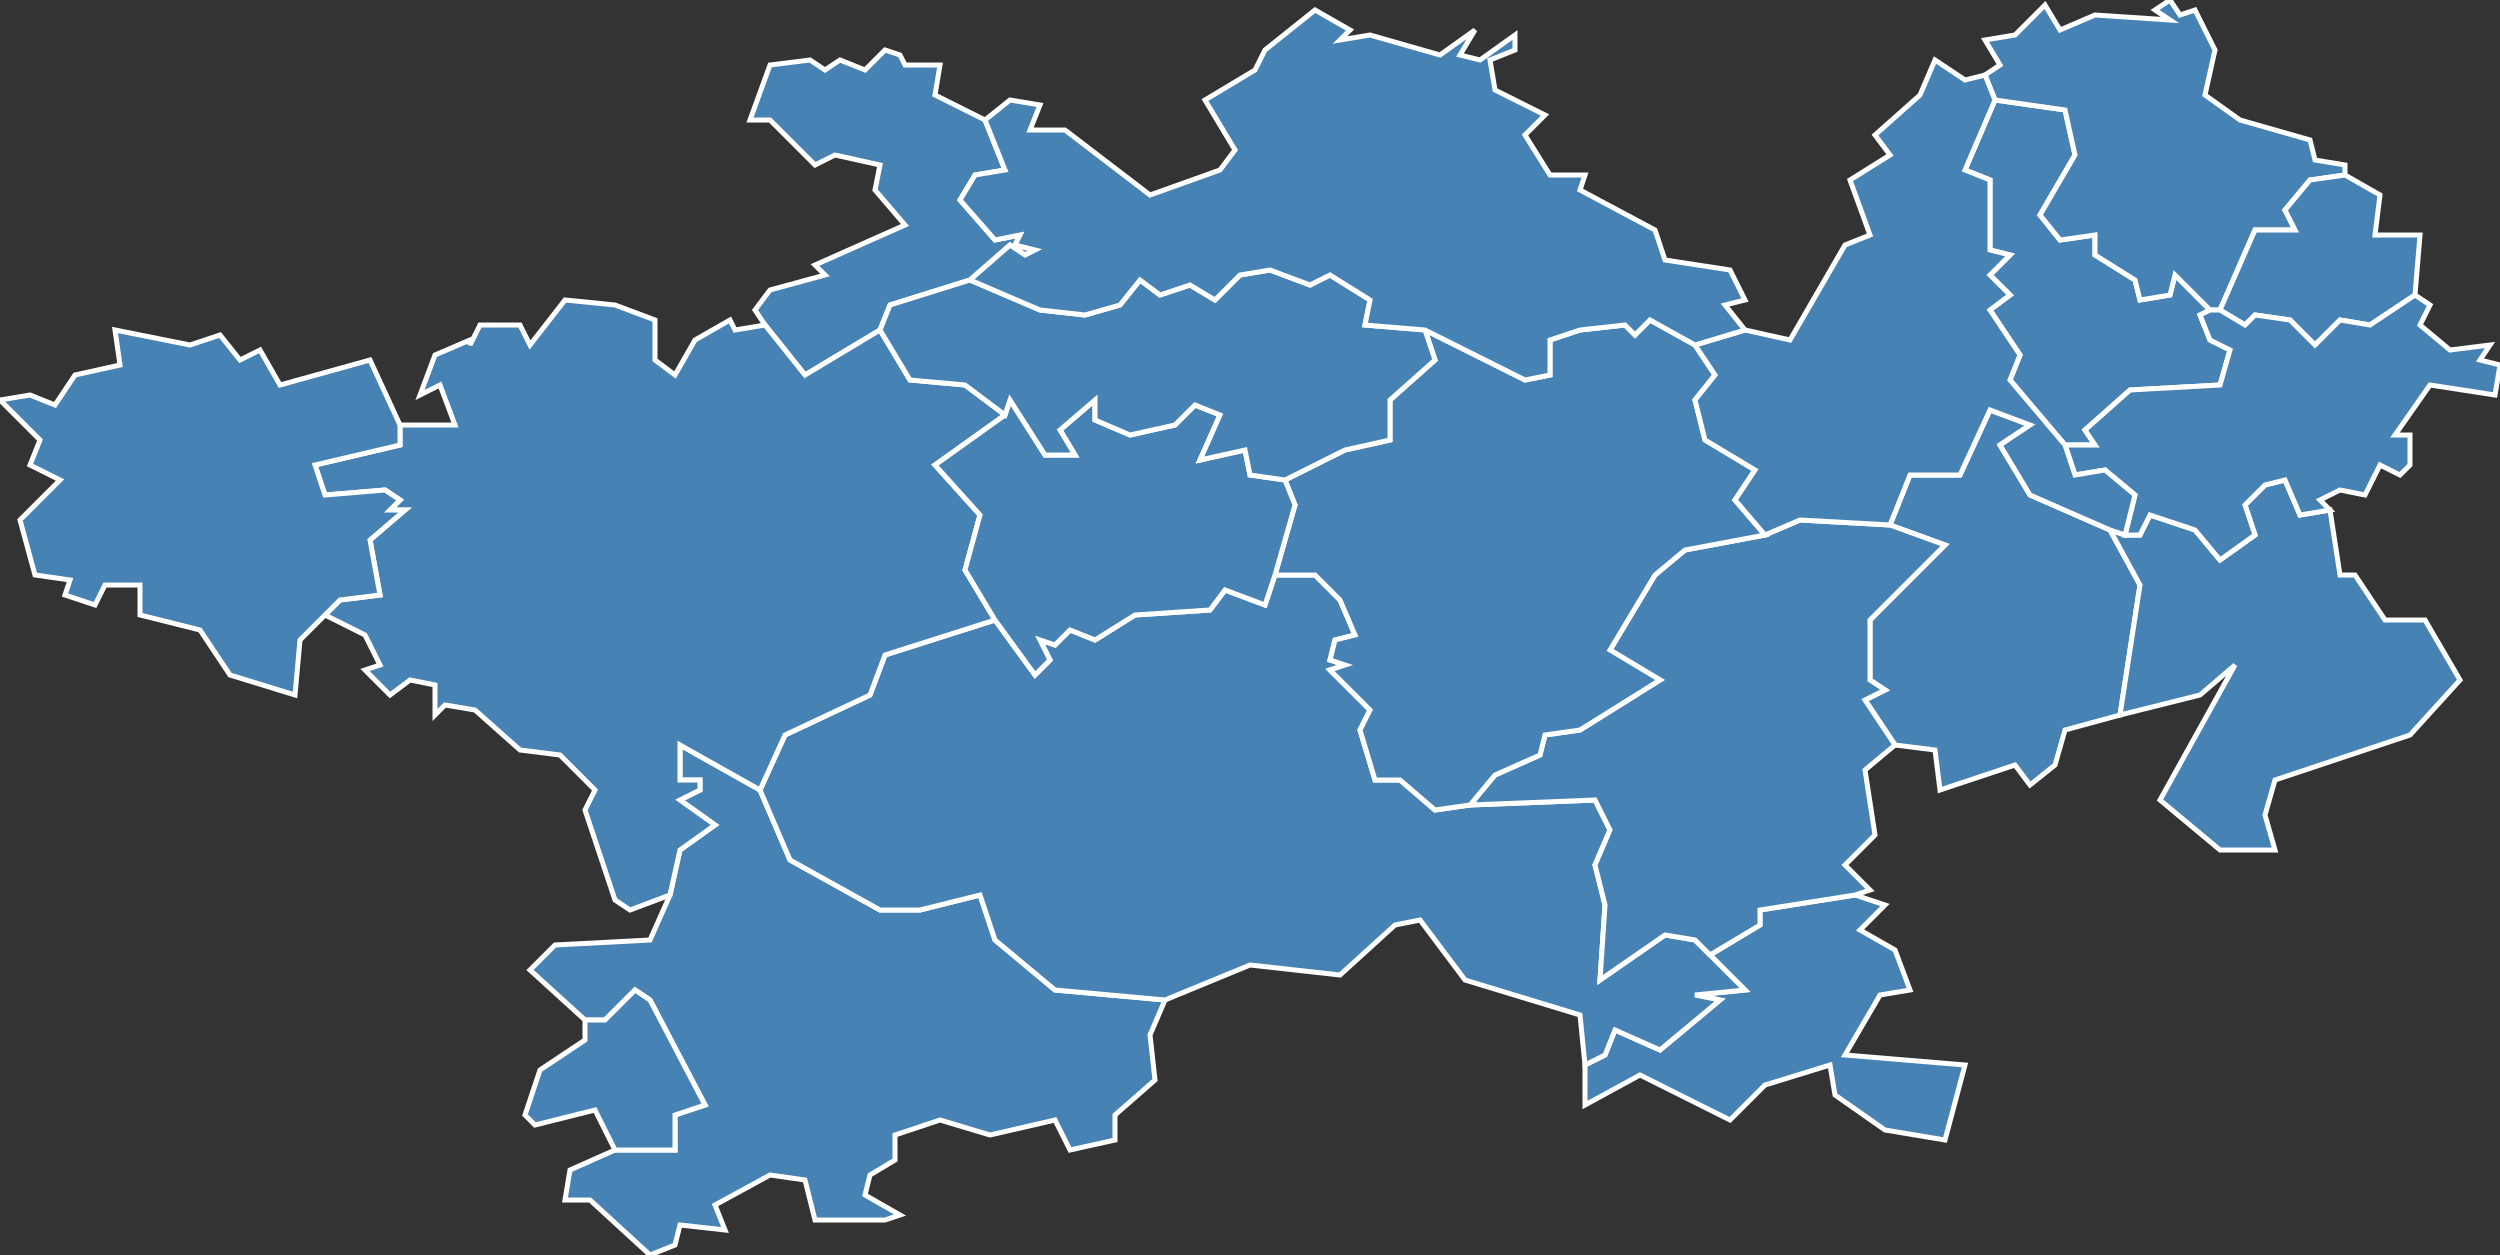 <?xml version="1.0" encoding="utf-8"?>
<svg version="1.1" id="svgmap" xmlns="http://www.w3.org/2000/svg" xmlns:xlink="http://www.w3.org/1999/xlink" x="0px" y="0px" width="100%" height="100%" viewBox="0 0 500 251">
<rect x="0" y="0" width="500" height="251" fill="#333333" stroke="none"/>
<polygon points="424,143 413,146 411,153 406,157 403,153 388,158 387,150 379,149 373,140 377,138 374,136 374,124 389,109 378,105 382,95 392,95 398,82 406,85 400,89 406,99 422,106 428,117 424,143" id="23071" class="commune" fill="steelblue" stroke-width="1" stroke="white" geotype="commune" geoname="Croze" code_insee="23071" code_canton="2309"/><polygon points="233,200 230,207 231,216 223,223 223,228 214,230 211,224 198,227 188,224 179,227 179,232 174,235 173,239 180,243 177,244 163,244 161,236 154,235 143,241 145,246 136,245 135,249 130,251 118,240 113,240 114,234 123,230 135,230 135,223 141,221 130,200 127,198 121,204 117,204 106,194 111,189 130,188 134,179 136,170 143,165 136,160 140,158 140,156 136,156 136,149 152,158 158,172 176,182 184,182 196,179 199,188 211,198 233,200" id="23077" class="commune" fill="steelblue" stroke-width="1" stroke="white" geotype="commune" geoname="Faux-la-Montagne" code_insee="23077" code_canton="2309"/><polygon points="399,20 413,22 415,31 408,43 412,48 419,47 419,51 427,56 428,60 434,59 435,55 442,62 440,63 442,68 446,70 444,77 426,78 417,86 419,89 413,89 402,76 404,71 398,62 402,59 398,55 402,51 398,50 398,36 393,34 399,20" id="23079" class="commune" fill="steelblue" stroke-width="1" stroke="white" geotype="commune" geoname="Felletin" code_insee="23079" code_canton="2309"/><polygon points="317,221 317,213 321,211 323,206 332,210 344,200 339,199 339,199 349,198 342,191 352,185 352,182 371,179 377,181 372,186 379,190 382,198 376,199 369,211 393,213 389,228 377,226 367,219 366,213 353,217 346,224 328,215 317,221" id="23080" class="commune" fill="steelblue" stroke-width="1" stroke="white" geotype="commune" geoname="Féniers" code_insee="23080" code_canton="2309"/><polygon points="317,213 316,203 293,196 284,184 279,185 268,195 250,193 233,200 211,198 199,188 196,179 184,182 176,182 158,172 152,158 157,147 174,139 177,131 199,124 207,135 210,132 208,128 211,129 214,126 219,128 227,123 242,122 245,118 253,121 255,115 263,115 268,120 271,127 267,128 266,132 269,133 266,134 274,142 272,146 275,156 280,156 287,162 294,161 319,160 322,166 319,173 321,181 320,196 333,187 339,188 342,191 349,198 339,199 339,199 344,200 332,210 323,206 321,211 317,213" id="23090" class="commune" fill="steelblue" stroke-width="1" stroke="white" geotype="commune" geoname="Gentioux-Pigerolles" code_insee="23090" code_canton="2309"/><polygon points="353,107 360,104 378,105 389,109 374,124 374,136 377,138 373,140 379,149 373,154 375,167 369,173 374,178 371,179 352,182 352,185 342,191 339,188 333,187 320,196 321,181 319,173 322,166 319,160 294,161 299,155 308,151 309,147 316,146 332,136 322,130 331,115 337,110 353,107" id="23091" class="commune" fill="steelblue" stroke-width="1" stroke="white" geotype="commune" geoname="Gioux" code_insee="23091" code_canton="2309"/><polygon points="188,13 187,19 197,24 201,34 195,35 192,40 199,48 204,47 203,49 207,50 205,51 202,49 194,56 178,61 176,66 161,75 153,65 151,62 154,58 165,55 163,53 181,45 175,38 176,33 167,31 163,33 154,24 150,24 154,13 162,12 165,14 168,12 173,14 177,10 180,11 181,13 188,13" id="23134" class="commune" fill="steelblue" stroke-width="1" stroke="white" geotype="commune" geoname="Monteil-au-Vicomte" code_insee="23134" code_canton="2309"/><polygon points="444,62 442,62 435,55 434,59 428,60 427,56 419,51 419,47 412,48 408,43 415,31 413,22 399,20 397,15 400,13 397,8 403,7 409,1 412,6 419,3 434,4 431,2 434,0 436,3 439,2 443,10 441,19 448,24 462,28 463,32 469,33 469,35 462,36 457,42 459,46 451,46 444,62" id="23140" class="commune" fill="steelblue" stroke-width="1" stroke="white" geotype="commune" geoname="Moutier-Rozeille" code_insee="23140" code_canton="2309"/><polygon points="294,161 287,162 280,156 275,156 272,146 274,142 266,134 269,133 266,132 267,128 271,127 268,120 263,115 255,115 259,101 257,96 269,90 278,88 278,80 287,72 285,66 305,76 310,75 310,68 316,66 325,65 327,67 330,64 339,69 343,75 339,80 341,88 351,94 347,100 353,107 337,110 331,115 322,130 332,136 316,146 309,147 308,151 299,155 294,161" id="23144" class="commune" fill="steelblue" stroke-width="1" stroke="white" geotype="commune" geoname="Nouaille" code_insee="23144" code_canton="2309"/><polygon points="422,106 425,107 428,107 430,103 439,106 444,112 451,107 449,101 453,97 457,96 460,103 466,102 468,115 471,115 477,124 485,124 492,136 482,147 455,156 453,163 455,170 444,170 432,160 447,133 440,139 424,143 428,117 422,106" id="23158" class="commune" fill="steelblue" stroke-width="1" stroke="white" geotype="commune" geoname="Poussanges" code_insee="23158" code_canton="2309"/><polygon points="65,123 68,120 76,119 74,108 81,102 78,102 80,100 77,98 65,99 63,93 80,89 80,85 91,85 88,77 84,79 87,71 94,68 94,69 96,65 104,65 106,69 113,60 123,61 131,64 131,72 135,75 139,68 146,64 147,66 153,65 161,75 176,66 182,76 193,77 201,83 187,93 196,103 193,114 199,124 177,131 174,139 157,147 152,158 136,149 136,156 140,156 140,158 136,160 143,165 136,170 134,179 126,182 123,180 117,162 119,158 112,151 104,150 95,142 89,141 87,143 87,142 87,137 82,136 78,139 73,134 76,133 73,127 65,123" id="23165" class="commune" fill="steelblue" stroke-width="1" stroke="white" geotype="commune" geoname="Royère-de-Vassivière" code_insee="23165" code_canton="2309"/><polygon points="444,62 451,46 459,46 457,42 462,36 469,35 476,39 475,47 484,47 483,59 474,65 468,64 463,69 458,64 451,63 449,65 444,62" id="23194" class="commune" fill="steelblue" stroke-width="1" stroke="white" geotype="commune" geoname="Sainte-Feyre-la-Montagne" code_insee="23194" code_canton="2309"/><polygon points="442,62 444,62 449,65 451,63 458,64 463,69 468,64 474,65 483,59 486,61 484,65 490,70 498,69 496,72 500,73 499,79 486,77 479,87 482,87 482,93 480,95 476,93 473,99 468,98 464,100 466,102 460,103 457,96 453,97 449,101 451,107 444,112 439,106 430,103 428,107 425,107 427,99 421,94 415,95 413,89 419,89 417,86 426,78 444,77 446,70 442,68 440,63 442,62" id="23196" class="commune" fill="steelblue" stroke-width="1" stroke="white" geotype="commune" geoname="Saint-Frion" code_insee="23196" code_canton="2309"/><polygon points="255,115 253,121 245,118 242,122 227,123 219,128 214,126 211,129 208,128 210,132 207,135 199,124 193,114 196,103 187,93 201,83 202,80 209,91 215,91 212,86 219,80 219,84 226,87 235,85 239,81 244,83 240,92 249,90 250,95 257,96 259,101 255,115" id="23212" class="commune" fill="steelblue" stroke-width="1" stroke="white" geotype="commune" geoname="Saint-Marc-à-Loubaud" code_insee="23212" code_canton="2309"/><polygon points="80,85 80,89 63,93 65,99 77,98 80,100 78,102 81,102 74,108 76,119 68,120 65,123 60,128 59,139 46,135 40,126 28,123 28,117 21,117 19,121 13,119 14,116 7,115 4,104 12,96 6,93 8,88 0,80 6,79 11,81 15,75 24,73 23,66 38,69 44,67 48,72 52,70 56,77 74,72 80,85" id="23216" class="commune" fill="steelblue" stroke-width="1" stroke="white" geotype="commune" geoname="Saint-Martin-Château" code_insee="23216" code_canton="2309"/><polygon points="425,107 422,106 406,99 400,89 406,85 398,82 392,95 382,95 378,105 360,104 353,107 347,100 351,94 341,88 339,80 343,75 339,69 349,66 358,68 369,49 374,47 370,36 378,31 375,27 384,19 387,12 393,16 397,15 399,20 393,34 398,36 398,50 402,51 398,55 402,59 398,62 404,71 402,76 413,89 415,95 421,94 427,99 425,107" id="23238" class="commune" fill="steelblue" stroke-width="1" stroke="white" geotype="commune" geoname="Saint-Quentin-la-Chabanne" code_insee="23238" code_canton="2309"/><polygon points="176,66 178,61 194,56 208,62 217,63 224,61 228,56 232,59 238,57 243,60 248,55 254,54 262,57 266,55 274,60 273,65 285,66 287,72 278,80 278,88 269,90 257,96 250,95 249,90 240,92 244,83 239,81 235,85 226,87 219,84 219,80 212,86 215,91 209,91 202,80 201,83 193,77 182,76 176,66" id="23249" class="commune" fill="steelblue" stroke-width="1" stroke="white" geotype="commune" geoname="Saint-Yrieix-la-Montagne" code_insee="23249" code_canton="2309"/><polygon points="197,24 202,20 208,21 206,26 213,26 230,39 244,34 247,30 241,20 251,14 253,10 263,2 270,6 268,8 274,7 288,11 295,6 292,11 296,12 303,7 303,10 298,12 299,18 309,23 305,27 310,35 317,35 316,38 331,46 333,52 346,54 349,60 345,61 349,66 339,69 330,64 327,67 325,65 316,66 310,68 310,75 305,76 285,66 273,65 274,60 266,55 262,57 254,54 248,55 243,60 238,57 232,59 228,56 224,61 217,63 208,62 194,56 202,49 205,51 207,50 203,49 204,47 199,48 192,40 195,35 201,34 197,24" id="23257" class="commune" fill="steelblue" stroke-width="1" stroke="white" geotype="commune" geoname="Vallière" code_insee="23257" code_canton="2309"/><polygon points="117,204 121,204 127,198 130,200 141,221 135,223 135,230 123,230 119,222 107,225 105,223 108,214 117,208 117,204" id="23264" class="commune" fill="steelblue" stroke-width="1" stroke="white" geotype="commune" geoname="Villedieu" code_insee="23264" code_canton="2309"/></svg>